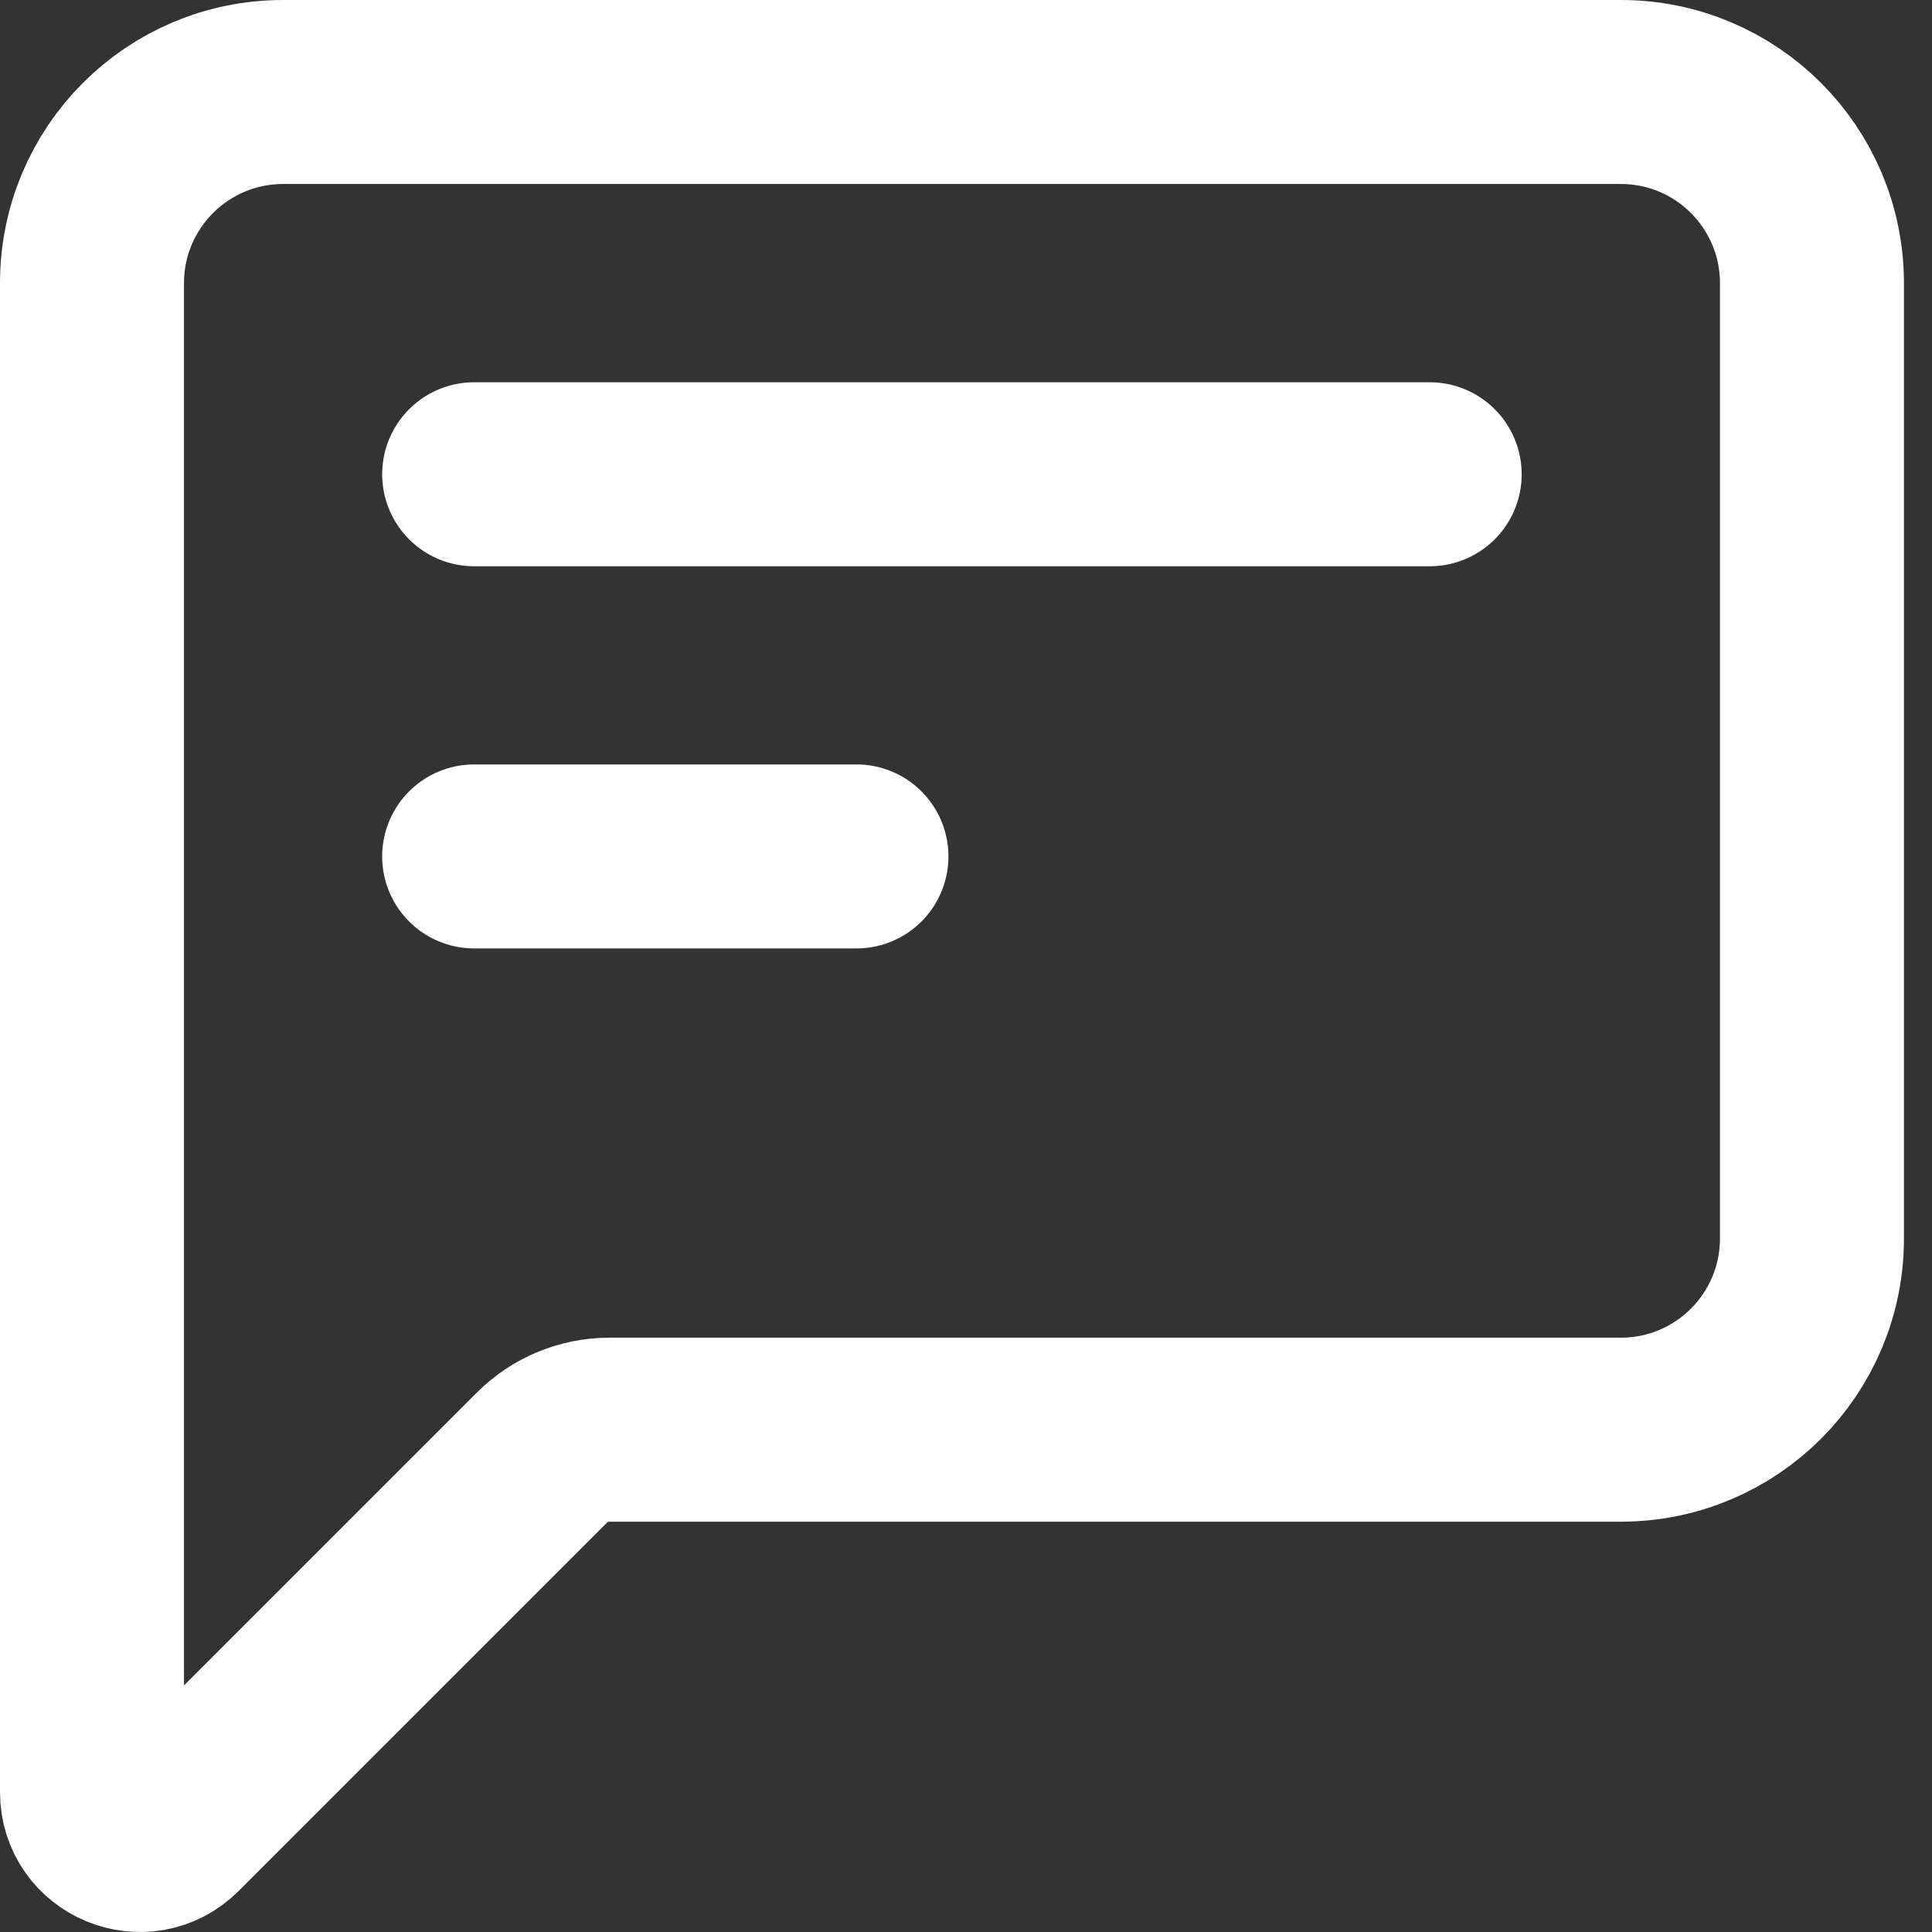 <svg width="21" height="21" viewBox="0 0 21 21" fill="none" xmlns="http://www.w3.org/2000/svg">
<rect x="0" y="0" width="21" height="21" fill="#333333" stroke="none"/>
<path d="M5.154 5.155H15.54" stroke="white" stroke-width="2" stroke-linecap="round" stroke-linejoin="round"/>
<path d="M5.154 9.309H9.309" stroke="white" stroke-width="2" stroke-linecap="round" stroke-linejoin="round"/>
<path d="M1 3.077V19.48C1 19.942 1.559 20.174 1.887 19.847L5.889 15.845C6.084 15.65 6.348 15.54 6.623 15.54H17.618C18.765 15.54 19.695 14.61 19.695 13.463V3.077C19.695 1.93 18.765 1 17.618 1H3.077C1.93 1 1 1.93 1 3.077Z" stroke="white" stroke-width="2" stroke-linecap="round" stroke-linejoin="round"/>
</svg>

